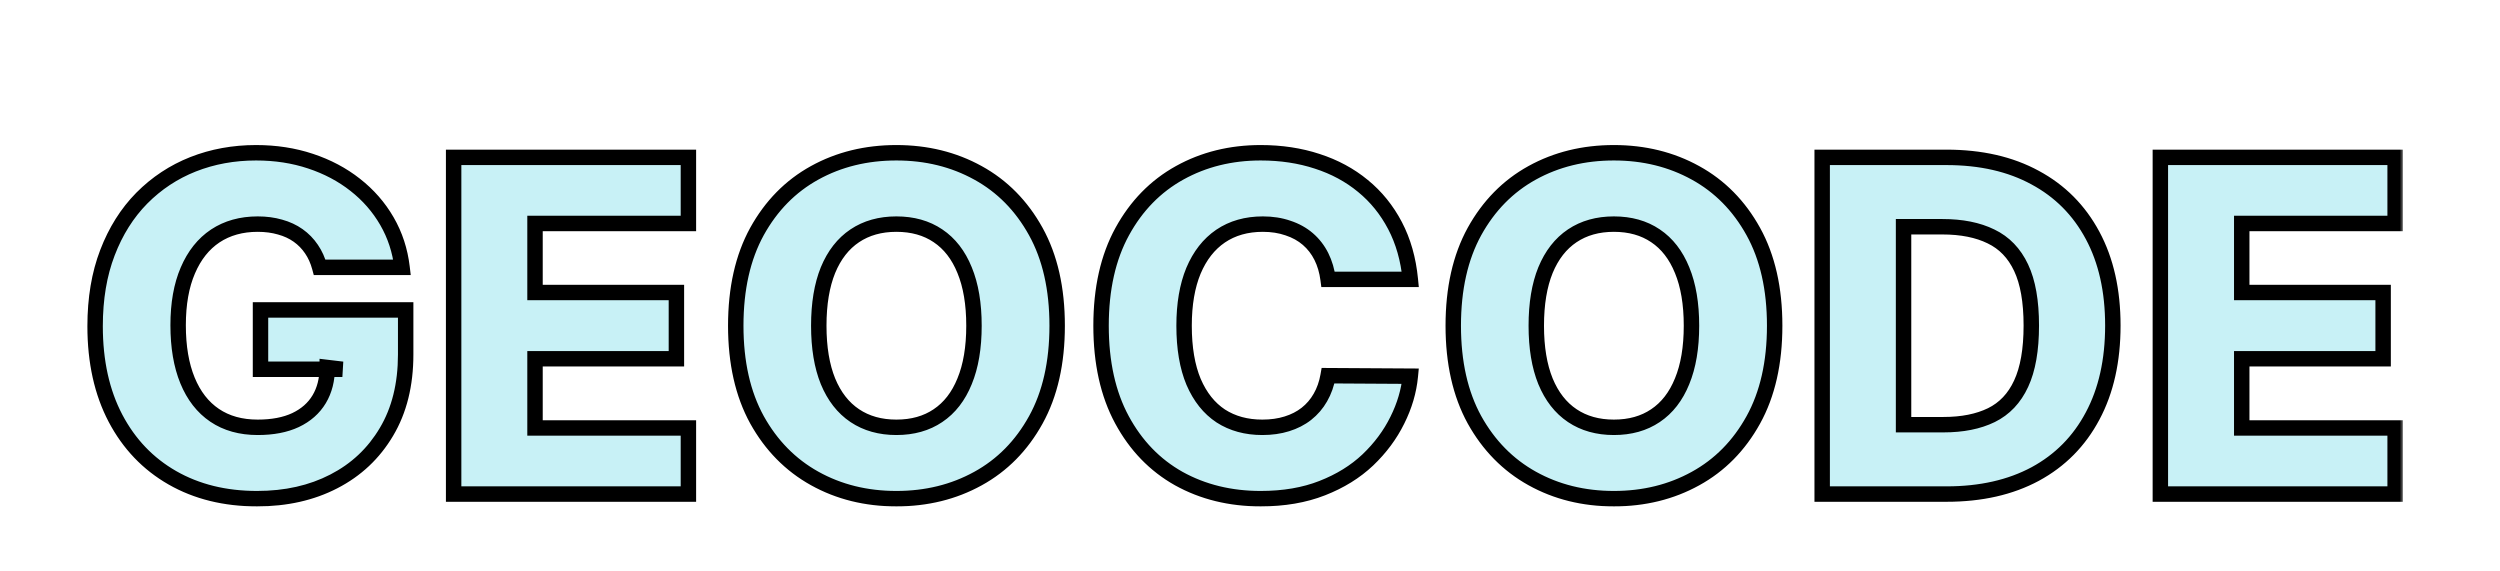 <svg width="324" height="74" viewBox="0 0 324 74" fill="none" xmlns="http://www.w3.org/2000/svg">
<g filter="url(#filter0_ddf_249_236)">
<mask id="path-1-outside-1_249_236" maskUnits="userSpaceOnUse" x="10.492" y="12.031" width="301" height="48" fill="black">
<rect fill="white" x="10.492" y="12.031" width="301" height="48"/>
<path d="M41.431 28.648C41.19 27.754 40.835 26.965 40.366 26.284C39.897 25.587 39.322 24.998 38.64 24.515C37.958 24.032 37.177 23.67 36.296 23.428C35.416 23.173 34.45 23.045 33.399 23.045C31.282 23.045 29.45 23.556 27.901 24.579C26.367 25.602 25.181 27.093 24.343 29.053C23.505 30.999 23.086 33.364 23.086 36.148C23.086 38.947 23.491 41.333 24.301 43.308C25.11 45.282 26.282 46.788 27.816 47.825C29.35 48.862 31.211 49.38 33.399 49.38C35.331 49.38 36.964 49.068 38.299 48.443C39.649 47.803 40.671 46.901 41.367 45.737C42.063 44.572 42.411 43.201 42.411 41.624L44.372 41.859L33.761 41.859L33.761 34.167L52.575 34.167L52.575 39.941C52.575 43.847 51.744 47.193 50.082 49.977C48.434 52.761 46.161 54.898 43.264 56.39C40.38 57.882 37.063 58.627 33.313 58.627C29.151 58.627 25.494 57.725 22.34 55.921C19.187 54.117 16.73 51.546 14.968 48.208C13.207 44.856 12.326 40.879 12.326 36.276C12.326 32.697 12.859 29.522 13.924 26.752C14.99 23.968 16.474 21.61 18.377 19.678C20.295 17.747 22.511 16.284 25.025 15.289C27.553 14.295 30.274 13.798 33.186 13.798C35.714 13.798 38.065 14.16 40.238 14.884C42.426 15.609 44.358 16.631 46.034 17.953C47.724 19.273 49.095 20.843 50.146 22.661C51.197 24.48 51.85 26.475 52.106 28.648L41.431 28.648ZM58.791 58.031L58.791 14.394L89.217 14.394L89.217 22.96L69.338 22.96L69.338 31.909L87.662 31.909L87.662 40.495L69.338 40.495L69.338 49.465L89.217 49.465L89.217 58.031L58.791 58.031ZM137.008 36.212C137.008 41.014 136.085 45.083 134.239 48.421C132.392 51.759 129.892 54.295 126.739 56.028C123.599 57.761 120.077 58.627 116.17 58.627C112.25 58.627 108.72 57.754 105.581 56.007C102.442 54.259 99.949 51.724 98.102 48.4C96.27 45.062 95.354 40.999 95.354 36.212C95.354 31.411 96.27 27.342 98.102 24.004C99.949 20.666 102.442 18.13 105.581 16.397C108.72 14.664 112.25 13.798 116.17 13.798C120.077 13.798 123.599 14.664 126.739 16.397C129.892 18.13 132.392 20.666 134.239 24.004C136.085 27.342 137.008 31.411 137.008 36.212ZM126.227 36.212C126.227 33.371 125.822 30.971 125.013 29.011C124.217 27.05 123.067 25.566 121.561 24.558C120.069 23.549 118.273 23.045 116.17 23.045C114.082 23.045 112.285 23.549 110.78 24.558C109.274 25.566 108.116 27.05 107.307 29.011C106.511 30.971 106.114 33.371 106.114 36.212C106.114 39.053 106.511 41.454 107.307 43.414C108.116 45.374 109.274 46.859 110.78 47.867C112.285 48.876 114.082 49.38 116.17 49.38C118.273 49.38 120.069 48.876 121.561 47.867C123.067 46.859 124.217 45.374 125.013 43.414C125.822 41.454 126.227 39.053 126.227 36.212ZM182.775 30.204L172.122 30.204C171.98 29.11 171.689 28.123 171.248 27.242C170.808 26.362 170.226 25.609 169.501 24.984C168.777 24.359 167.918 23.883 166.923 23.556C165.943 23.215 164.856 23.045 163.663 23.045C161.547 23.045 159.721 23.563 158.187 24.6C156.668 25.637 155.496 27.136 154.672 29.096C153.862 31.056 153.457 33.428 153.457 36.212C153.457 39.11 153.869 41.539 154.693 43.499C155.531 45.445 156.703 46.916 158.209 47.91C159.729 48.89 161.525 49.38 163.599 49.38C164.764 49.38 165.822 49.231 166.774 48.933C167.74 48.634 168.585 48.201 169.31 47.633C170.048 47.05 170.652 46.347 171.121 45.523C171.604 44.685 171.937 43.741 172.122 42.69L182.775 42.754C182.591 44.685 182.03 46.589 181.092 48.464C180.169 50.339 178.898 52.05 177.278 53.599C175.659 55.133 173.685 56.355 171.355 57.264C169.04 58.173 166.383 58.627 163.386 58.627C159.437 58.627 155.9 57.761 152.775 56.028C149.665 54.281 147.207 51.738 145.403 48.4C143.599 45.062 142.697 40.999 142.697 36.212C142.697 31.411 143.614 27.342 145.446 24.004C147.278 20.666 149.757 18.13 152.882 16.397C156.007 14.664 159.508 13.798 163.386 13.798C166.028 13.798 168.471 14.167 170.716 14.906C172.96 15.63 174.935 16.695 176.639 18.102C178.344 19.494 179.729 21.205 180.794 23.237C181.859 25.268 182.52 27.59 182.775 30.204ZM229.997 36.212C229.997 41.014 229.073 45.083 227.227 48.421C225.38 51.759 222.88 54.295 219.727 56.028C216.588 57.761 213.065 58.627 209.159 58.627C205.238 58.627 201.708 57.754 198.569 56.007C195.43 54.259 192.937 51.724 191.09 48.4C189.258 45.062 188.342 40.999 188.342 36.212C188.342 31.411 189.258 27.342 191.09 24.004C192.937 20.666 195.43 18.13 198.569 16.397C201.708 14.664 205.238 13.798 209.159 13.798C213.065 13.798 216.588 14.664 219.727 16.397C222.88 18.13 225.38 20.666 227.227 24.004C229.073 27.342 229.997 31.411 229.997 36.212ZM219.215 36.212C219.215 33.371 218.811 30.971 218.001 29.011C217.206 27.05 216.055 25.566 214.549 24.558C213.058 23.549 211.261 23.045 209.159 23.045C207.071 23.045 205.274 23.549 203.768 24.558C202.262 25.566 201.105 27.05 200.295 29.011C199.5 30.971 199.102 33.371 199.102 36.212C199.102 39.053 199.5 41.454 200.295 43.414C201.105 45.374 202.262 46.859 203.768 47.867C205.274 48.876 207.071 49.38 209.159 49.38C211.261 49.38 213.058 48.876 214.549 47.867C216.055 46.859 217.206 45.374 218.001 43.414C218.811 41.454 219.215 39.053 219.215 36.212ZM252.284 58.031L236.154 58.031L236.154 14.394L252.262 14.394C256.708 14.394 260.536 15.268 263.747 17.015C266.971 18.748 269.457 21.248 271.204 24.515C272.951 27.768 273.825 31.66 273.825 36.191C273.825 40.737 272.951 44.643 271.204 47.91C269.471 51.177 266.992 53.684 263.768 55.431C260.544 57.164 256.715 58.031 252.284 58.031ZM246.701 49.039L251.879 49.039C254.322 49.039 256.389 48.627 258.079 47.803C259.784 46.965 261.069 45.609 261.936 43.734C262.816 41.845 263.257 39.33 263.257 36.191C263.257 33.052 262.816 30.552 261.936 28.691C261.055 26.816 259.755 25.467 258.036 24.643C256.332 23.805 254.23 23.386 251.73 23.386L246.701 23.386L246.701 49.039ZM279.982 58.031L279.982 14.394L310.409 14.394L310.409 22.96L290.529 22.96L290.529 31.909L308.853 31.909L308.853 40.495L290.529 40.495L290.529 49.465L310.409 49.465L310.409 58.031L279.982 58.031Z"/>
</mask>
<path d="M41.431 28.648C41.19 27.754 40.835 26.965 40.366 26.284C39.897 25.587 39.322 24.998 38.64 24.515C37.958 24.032 37.177 23.67 36.296 23.428C35.416 23.173 34.45 23.045 33.399 23.045C31.282 23.045 29.45 23.556 27.901 24.579C26.367 25.602 25.181 27.093 24.343 29.053C23.505 30.999 23.086 33.364 23.086 36.148C23.086 38.947 23.491 41.333 24.301 43.308C25.11 45.282 26.282 46.788 27.816 47.825C29.35 48.862 31.211 49.38 33.399 49.38C35.331 49.38 36.964 49.068 38.299 48.443C39.649 47.803 40.671 46.901 41.367 45.737C42.063 44.572 42.411 43.201 42.411 41.624L44.372 41.859L33.761 41.859L33.761 34.167L52.575 34.167L52.575 39.941C52.575 43.847 51.744 47.193 50.082 49.977C48.434 52.761 46.161 54.898 43.264 56.39C40.38 57.882 37.063 58.627 33.313 58.627C29.151 58.627 25.494 57.725 22.34 55.921C19.187 54.117 16.73 51.546 14.968 48.208C13.207 44.856 12.326 40.879 12.326 36.276C12.326 32.697 12.859 29.522 13.924 26.752C14.99 23.968 16.474 21.61 18.377 19.678C20.295 17.747 22.511 16.284 25.025 15.289C27.553 14.295 30.274 13.798 33.186 13.798C35.714 13.798 38.065 14.16 40.238 14.884C42.426 15.609 44.358 16.631 46.034 17.953C47.724 19.273 49.095 20.843 50.146 22.661C51.197 24.48 51.85 26.475 52.106 28.648L41.431 28.648ZM58.791 58.031L58.791 14.394L89.217 14.394L89.217 22.96L69.338 22.96L69.338 31.909L87.662 31.909L87.662 40.495L69.338 40.495L69.338 49.465L89.217 49.465L89.217 58.031L58.791 58.031ZM137.008 36.212C137.008 41.014 136.085 45.083 134.239 48.421C132.392 51.759 129.892 54.295 126.739 56.028C123.599 57.761 120.077 58.627 116.17 58.627C112.25 58.627 108.72 57.754 105.581 56.007C102.442 54.259 99.949 51.724 98.102 48.4C96.27 45.062 95.354 40.999 95.354 36.212C95.354 31.411 96.27 27.342 98.102 24.004C99.949 20.666 102.442 18.13 105.581 16.397C108.72 14.664 112.25 13.798 116.17 13.798C120.077 13.798 123.599 14.664 126.739 16.397C129.892 18.13 132.392 20.666 134.239 24.004C136.085 27.342 137.008 31.411 137.008 36.212ZM126.227 36.212C126.227 33.371 125.822 30.971 125.013 29.011C124.217 27.05 123.067 25.566 121.561 24.558C120.069 23.549 118.273 23.045 116.17 23.045C114.082 23.045 112.285 23.549 110.78 24.558C109.274 25.566 108.116 27.05 107.307 29.011C106.511 30.971 106.114 33.371 106.114 36.212C106.114 39.053 106.511 41.454 107.307 43.414C108.116 45.374 109.274 46.859 110.78 47.867C112.285 48.876 114.082 49.38 116.17 49.38C118.273 49.38 120.069 48.876 121.561 47.867C123.067 46.859 124.217 45.374 125.013 43.414C125.822 41.454 126.227 39.053 126.227 36.212ZM182.775 30.204L172.122 30.204C171.98 29.11 171.689 28.123 171.248 27.242C170.808 26.362 170.226 25.609 169.501 24.984C168.777 24.359 167.918 23.883 166.923 23.556C165.943 23.215 164.856 23.045 163.663 23.045C161.547 23.045 159.721 23.563 158.187 24.6C156.668 25.637 155.496 27.136 154.672 29.096C153.862 31.056 153.457 33.428 153.457 36.212C153.457 39.11 153.869 41.539 154.693 43.499C155.531 45.445 156.703 46.916 158.209 47.91C159.729 48.89 161.525 49.38 163.599 49.38C164.764 49.38 165.822 49.231 166.774 48.933C167.74 48.634 168.585 48.201 169.31 47.633C170.048 47.05 170.652 46.347 171.121 45.523C171.604 44.685 171.937 43.741 172.122 42.69L182.775 42.754C182.591 44.685 182.03 46.589 181.092 48.464C180.169 50.339 178.898 52.05 177.278 53.599C175.659 55.133 173.685 56.355 171.355 57.264C169.04 58.173 166.383 58.627 163.386 58.627C159.437 58.627 155.9 57.761 152.775 56.028C149.665 54.281 147.207 51.738 145.403 48.4C143.599 45.062 142.697 40.999 142.697 36.212C142.697 31.411 143.614 27.342 145.446 24.004C147.278 20.666 149.757 18.13 152.882 16.397C156.007 14.664 159.508 13.798 163.386 13.798C166.028 13.798 168.471 14.167 170.716 14.906C172.96 15.63 174.935 16.695 176.639 18.102C178.344 19.494 179.729 21.205 180.794 23.237C181.859 25.268 182.52 27.59 182.775 30.204ZM229.997 36.212C229.997 41.014 229.073 45.083 227.227 48.421C225.38 51.759 222.88 54.295 219.727 56.028C216.588 57.761 213.065 58.627 209.159 58.627C205.238 58.627 201.708 57.754 198.569 56.007C195.43 54.259 192.937 51.724 191.09 48.4C189.258 45.062 188.342 40.999 188.342 36.212C188.342 31.411 189.258 27.342 191.09 24.004C192.937 20.666 195.43 18.13 198.569 16.397C201.708 14.664 205.238 13.798 209.159 13.798C213.065 13.798 216.588 14.664 219.727 16.397C222.88 18.13 225.38 20.666 227.227 24.004C229.073 27.342 229.997 31.411 229.997 36.212ZM219.215 36.212C219.215 33.371 218.811 30.971 218.001 29.011C217.206 27.05 216.055 25.566 214.549 24.558C213.058 23.549 211.261 23.045 209.159 23.045C207.071 23.045 205.274 23.549 203.768 24.558C202.262 25.566 201.105 27.05 200.295 29.011C199.5 30.971 199.102 33.371 199.102 36.212C199.102 39.053 199.5 41.454 200.295 43.414C201.105 45.374 202.262 46.859 203.768 47.867C205.274 48.876 207.071 49.38 209.159 49.38C211.261 49.38 213.058 48.876 214.549 47.867C216.055 46.859 217.206 45.374 218.001 43.414C218.811 41.454 219.215 39.053 219.215 36.212ZM252.284 58.031L236.154 58.031L236.154 14.394L252.262 14.394C256.708 14.394 260.536 15.268 263.747 17.015C266.971 18.748 269.457 21.248 271.204 24.515C272.951 27.768 273.825 31.66 273.825 36.191C273.825 40.737 272.951 44.643 271.204 47.91C269.471 51.177 266.992 53.684 263.768 55.431C260.544 57.164 256.715 58.031 252.284 58.031ZM246.701 49.039L251.879 49.039C254.322 49.039 256.389 48.627 258.079 47.803C259.784 46.965 261.069 45.609 261.936 43.734C262.816 41.845 263.257 39.33 263.257 36.191C263.257 33.052 262.816 30.552 261.936 28.691C261.055 26.816 259.755 25.467 258.036 24.643C256.332 23.805 254.23 23.386 251.73 23.386L246.701 23.386L246.701 49.039ZM279.982 58.031L279.982 14.394L310.409 14.394L310.409 22.96L290.529 22.96L290.529 31.909L308.853 31.909L308.853 40.495L290.529 40.495L290.529 49.465L310.409 49.465L310.409 58.031L279.982 58.031Z" fill="#C8F1F6"/>
<path d="M41.431 28.648L40.466 28.909L40.665 29.648L41.431 29.648L41.431 28.648ZM40.366 26.284L39.536 26.842L39.542 26.85L40.366 26.284ZM36.296 23.428L36.018 24.389L36.025 24.391L36.032 24.393L36.296 23.428ZM27.901 24.579L27.35 23.744L27.347 23.747L27.901 24.579ZM24.343 29.053L25.262 29.449L25.263 29.447L24.343 29.053ZM24.301 43.308L25.226 42.928L24.301 43.308ZM27.816 47.825L28.376 46.996L27.816 47.825ZM38.299 48.443L38.723 49.348L38.727 49.346L38.299 48.443ZM41.367 45.737L40.509 45.224L41.367 45.737ZM42.411 41.624L42.53 40.632L41.411 40.498L41.411 41.624L42.411 41.624ZM44.372 41.859L44.372 42.859L44.49 40.866L44.372 41.859ZM33.761 41.859L32.761 41.859L32.761 42.859L33.761 42.859L33.761 41.859ZM33.761 34.167L33.761 33.167L32.761 33.167L32.761 34.167L33.761 34.167ZM52.575 34.167L53.575 34.167L53.575 33.167L52.575 33.167L52.575 34.167ZM50.082 49.977L49.223 49.464L49.221 49.467L50.082 49.977ZM43.264 56.39L42.806 55.501L42.804 55.502L43.264 56.39ZM22.34 55.921L22.837 55.053L22.34 55.921ZM14.968 48.208L14.083 48.673L14.084 48.675L14.968 48.208ZM13.924 26.752L14.858 27.111L14.858 27.11L13.924 26.752ZM18.377 19.678L17.668 18.974L17.665 18.977L18.377 19.678ZM25.025 15.289L24.659 14.358L24.657 14.359L25.025 15.289ZM40.238 14.884L39.922 15.833L39.924 15.834L40.238 14.884ZM46.034 17.953L45.415 18.738L45.418 18.74L46.034 17.953ZM50.146 22.661L49.28 23.162L50.146 22.661ZM52.106 28.648L52.106 29.648L53.231 29.648L53.099 28.532L52.106 28.648ZM42.397 28.388C42.129 27.397 41.73 26.503 41.19 25.717L39.542 26.85C39.939 27.428 40.25 28.11 40.466 28.909L42.397 28.388ZM41.195 25.725C40.659 24.929 39.999 24.252 39.218 23.699L38.062 25.331C38.645 25.744 39.135 26.246 39.537 26.842L41.195 25.725ZM39.218 23.699C38.433 23.143 37.544 22.733 36.561 22.464L36.032 24.393C36.811 24.606 37.484 24.921 38.062 25.331L39.218 23.699ZM36.575 22.468C35.592 22.183 34.531 22.045 33.399 22.045L33.399 24.045C34.369 24.045 35.24 24.163 36.018 24.389L36.575 22.468ZM33.399 22.045C31.115 22.045 29.084 22.599 27.35 23.744L28.453 25.413C29.815 24.513 31.45 24.045 33.399 24.045L33.399 22.045ZM27.347 23.747C25.627 24.893 24.326 26.55 23.424 28.66L25.263 29.447C26.037 27.636 27.108 26.31 28.456 25.411L27.347 23.747ZM23.425 28.658C22.519 30.761 22.086 33.269 22.086 36.148L24.086 36.148C24.086 33.46 24.491 31.237 25.262 29.449L23.425 28.658ZM22.086 36.148C22.086 39.038 22.504 41.561 23.375 43.687L25.226 42.928C24.478 41.105 24.086 38.855 24.086 36.148L22.086 36.148ZM23.375 43.687C24.248 45.815 25.535 47.49 27.256 48.653L28.376 46.996C27.029 46.086 25.973 44.749 25.226 42.928L23.375 43.687ZM27.256 48.653C28.984 49.821 31.049 50.38 33.399 50.38L33.399 48.38C31.374 48.38 29.717 47.902 28.376 46.996L27.256 48.653ZM33.399 50.38C35.434 50.38 37.221 50.051 38.723 49.348L37.875 47.537C36.707 48.084 35.227 48.38 33.399 48.38L33.399 50.38ZM38.727 49.346C40.237 48.631 41.418 47.601 42.226 46.25L40.509 45.224C39.925 46.202 39.06 46.975 37.871 47.539L38.727 49.346ZM42.226 46.25C43.029 44.906 43.411 43.352 43.411 41.624L41.411 41.624C41.411 43.05 41.098 44.238 40.509 45.224L42.226 46.25ZM42.293 42.617L44.253 42.852L44.49 40.866L42.53 40.632L42.293 42.617ZM44.372 40.859L33.761 40.859L33.761 42.859L44.372 42.859L44.372 40.859ZM34.761 41.859L34.761 34.167L32.761 34.167L32.761 41.859L34.761 41.859ZM33.761 35.167L52.575 35.167L52.575 33.167L33.761 33.167L33.761 35.167ZM51.575 34.167L51.575 39.941L53.575 39.941L53.575 34.167L51.575 34.167ZM51.575 39.941C51.575 43.704 50.775 46.864 49.223 49.464L50.941 50.489C52.712 47.521 53.575 43.991 53.575 39.941L51.575 39.941ZM49.221 49.467C47.67 52.088 45.538 54.095 42.806 55.501L43.721 57.279C46.785 55.702 49.198 53.433 50.943 50.486L49.221 49.467ZM42.804 55.502C40.083 56.909 36.928 57.627 33.313 57.627L33.313 59.627C37.198 59.627 40.677 58.854 43.723 57.278L42.804 55.502ZM33.313 57.627C29.3 57.627 25.818 56.759 22.837 55.053L21.844 56.789C25.169 58.692 29.003 59.627 33.313 59.627L33.313 57.627ZM22.837 55.053C19.855 53.347 17.529 50.919 15.853 47.742L14.084 48.675C15.93 52.174 18.519 54.887 21.844 56.789L22.837 55.053ZM15.854 47.743C14.182 44.562 13.326 40.751 13.326 36.276L11.326 36.276C11.326 41.006 12.232 45.15 14.083 48.673L15.854 47.743ZM13.326 36.276C13.326 32.795 13.844 29.746 14.858 27.111L12.991 26.393C11.873 29.299 11.326 32.599 11.326 36.276L13.326 36.276ZM14.858 27.11C15.879 24.442 17.292 22.204 19.09 20.38L17.665 18.977C15.656 21.016 14.1 23.495 12.99 26.395L14.858 27.11ZM19.087 20.383C20.908 18.548 23.008 17.162 25.393 16.219L24.657 14.359C22.014 15.405 19.682 16.945 17.668 18.974L19.087 20.383ZM25.391 16.22C27.795 15.274 30.39 14.798 33.186 14.798L33.186 12.798C30.157 12.798 27.312 13.315 24.659 14.358L25.391 16.22ZM33.186 14.798C35.618 14.798 37.861 15.146 39.922 15.833L40.554 13.936C38.269 13.174 35.81 12.798 33.186 12.798L33.186 14.798ZM39.924 15.834C42.01 16.524 43.837 17.494 45.415 18.738L46.653 17.167C44.878 15.769 42.842 14.693 40.553 13.935L39.924 15.834ZM45.418 18.74C47.009 19.984 48.294 21.457 49.28 23.162L51.012 22.161C49.895 20.229 48.438 18.563 46.649 17.165L45.418 18.74ZM49.28 23.162C50.26 24.857 50.873 26.721 51.113 28.765L53.099 28.532C52.828 26.229 52.134 24.102 51.012 22.161L49.28 23.162ZM52.106 27.648L41.431 27.648L41.431 29.648L52.106 29.648L52.106 27.648ZM58.791 58.031L57.791 58.031L57.791 59.031L58.791 59.031L58.791 58.031ZM58.791 14.394L58.791 13.394L57.791 13.394L57.791 14.394L58.791 14.394ZM89.217 14.394L90.217 14.394L90.217 13.394L89.217 13.394L89.217 14.394ZM89.217 22.96L89.217 23.96L90.217 23.96L90.217 22.96L89.217 22.96ZM69.338 22.96L69.338 21.96L68.338 21.96L68.338 22.96L69.338 22.96ZM69.338 31.909L68.338 31.909L68.338 32.908L69.338 32.908L69.338 31.909ZM87.662 31.909L88.662 31.909L88.662 30.909L87.662 30.909L87.662 31.909ZM87.662 40.495L87.662 41.495L88.662 41.495L88.662 40.495L87.662 40.495ZM69.338 40.495L69.338 39.495L68.338 39.495L68.338 40.495L69.338 40.495ZM69.338 49.465L68.338 49.465L68.338 50.465L69.338 50.465L69.338 49.465ZM89.217 49.465L90.217 49.465L90.217 48.465L89.217 48.465L89.217 49.465ZM89.217 58.031L89.217 59.031L90.217 59.031L90.217 58.031L89.217 58.031ZM59.791 58.031L59.791 14.394L57.791 14.394L57.791 58.031L59.791 58.031ZM58.791 15.394L89.217 15.394L89.217 13.394L58.791 13.394L58.791 15.394ZM88.217 14.394L88.217 22.96L90.217 22.96L90.217 14.394L88.217 14.394ZM89.217 21.96L69.338 21.96L69.338 23.96L89.217 23.96L89.217 21.96ZM68.338 22.96L68.338 31.909L70.338 31.909L70.338 22.96L68.338 22.96ZM69.338 32.908L87.662 32.908L87.662 30.909L69.338 30.909L69.338 32.908ZM86.662 31.909L86.662 40.495L88.662 40.495L88.662 31.909L86.662 31.909ZM87.662 39.495L69.338 39.495L69.338 41.495L87.662 41.495L87.662 39.495ZM68.338 40.495L68.338 49.465L70.338 49.465L70.338 40.495L68.338 40.495ZM69.338 50.465L89.217 50.465L89.217 48.465L69.338 48.465L69.338 50.465ZM88.217 49.465L88.217 58.031L90.217 58.031L90.217 49.465L88.217 49.465ZM89.217 57.031L58.791 57.031L58.791 59.031L89.217 59.031L89.217 57.031ZM134.239 48.421L133.363 47.937L134.239 48.421ZM126.739 56.028L126.257 55.151L126.255 55.152L126.739 56.028ZM105.581 56.007L106.067 55.133L105.581 56.007ZM98.102 48.4L97.225 48.881L97.228 48.886L98.102 48.4ZM98.102 24.004L97.227 23.52L97.226 23.522L98.102 24.004ZM105.581 16.397L106.064 17.273L105.581 16.397ZM126.739 16.397L126.255 17.273L126.257 17.273L126.739 16.397ZM134.239 24.004L133.363 24.488L134.239 24.004ZM125.013 29.011L124.086 29.387L124.088 29.392L125.013 29.011ZM121.561 24.558L121.001 25.386L121.004 25.389L121.561 24.558ZM110.78 24.558L111.336 25.389L110.78 24.558ZM107.307 29.011L106.382 28.629L106.38 28.635L107.307 29.011ZM107.307 43.414L106.38 43.79L106.382 43.796L107.307 43.414ZM110.78 47.867L111.336 47.036L110.78 47.867ZM121.561 47.867L121.004 47.036L121.001 47.039L121.561 47.867ZM125.013 43.414L124.088 43.032L124.086 43.038L125.013 43.414ZM136.008 36.212C136.008 40.887 135.11 44.781 133.363 47.937L135.114 48.905C137.061 45.386 138.008 41.14 138.008 36.212L136.008 36.212ZM133.363 47.937C131.603 51.12 129.235 53.515 126.257 55.151L127.22 56.904C130.549 55.075 133.181 52.398 135.114 48.905L133.363 47.937ZM126.255 55.152C123.277 56.796 119.923 57.627 116.17 57.627L116.17 59.627C120.23 59.627 123.922 58.725 127.222 56.903L126.255 55.152ZM116.17 57.627C112.404 57.627 109.044 56.79 106.067 55.133L105.095 56.88C108.396 58.718 112.096 59.627 116.17 59.627L116.17 57.627ZM106.067 55.133C103.101 53.482 100.738 51.085 98.976 47.914L97.228 48.886C99.16 52.362 101.783 55.037 105.095 56.88L106.067 55.133ZM98.979 47.919C97.246 44.761 96.354 40.874 96.354 36.212L94.354 36.212C94.354 41.125 95.294 45.362 97.226 48.881L98.979 47.919ZM96.354 36.212C96.354 31.537 97.246 27.642 98.979 24.485L97.226 23.522C95.294 27.042 94.354 31.286 94.354 36.212L96.354 36.212ZM98.977 24.488C100.739 21.303 103.1 18.909 106.064 17.273L105.098 15.522C101.783 17.352 99.159 20.028 97.227 23.52L98.977 24.488ZM106.064 17.273C109.042 15.629 112.403 14.798 116.17 14.798L116.17 12.798C112.097 12.798 108.398 13.7 105.098 15.522L106.064 17.273ZM116.17 14.798C119.923 14.798 123.277 15.629 126.255 17.273L127.222 15.522C123.922 13.7 120.23 12.798 116.17 12.798L116.17 14.798ZM126.257 17.273C129.235 18.91 131.603 21.305 133.363 24.488L135.114 23.52C133.181 20.027 130.549 17.35 127.22 15.521L126.257 17.273ZM133.363 24.488C135.11 27.644 136.008 31.538 136.008 36.212L138.008 36.212C138.008 31.285 137.061 27.039 135.114 23.52L133.363 24.488ZM127.227 36.212C127.227 33.282 126.81 30.744 125.937 28.629L124.088 29.392C124.834 31.198 125.227 33.461 125.227 36.212L127.227 36.212ZM125.939 28.635C125.082 26.521 123.816 24.864 122.117 23.727L121.004 25.389C122.318 26.268 123.353 27.58 124.086 29.387L125.939 28.635ZM122.121 23.729C120.438 22.591 118.438 22.045 116.17 22.045L116.17 24.045C118.107 24.045 119.701 24.507 121.001 25.386L122.121 23.729ZM116.17 22.045C113.915 22.045 111.918 22.592 110.223 23.727L111.336 25.389C112.653 24.506 114.249 24.045 116.17 24.045L116.17 22.045ZM110.223 23.727C108.527 24.863 107.254 26.518 106.382 28.629L108.231 29.392C108.978 27.583 110.021 26.269 111.336 25.389L110.223 23.727ZM106.38 28.635C105.523 30.748 105.114 33.284 105.114 36.212L107.114 36.212C107.114 33.459 107.5 31.194 108.233 29.387L106.38 28.635ZM105.114 36.212C105.114 39.141 105.523 41.677 106.38 43.79L108.233 43.038C107.5 41.231 107.114 38.966 107.114 36.212L105.114 36.212ZM106.382 43.796C107.254 45.907 108.527 47.562 110.223 48.698L111.336 47.036C110.021 46.156 108.978 44.842 108.231 43.032L106.382 43.796ZM110.223 48.698C111.918 49.833 113.915 50.38 116.17 50.38L116.17 48.38C114.249 48.38 112.653 47.919 111.336 47.036L110.223 48.698ZM116.17 50.38C118.438 50.38 120.438 49.834 122.121 48.696L121.001 47.039C119.701 47.918 118.107 48.38 116.17 48.38L116.17 50.38ZM122.117 48.698C123.816 47.561 125.082 45.904 125.939 43.79L124.086 43.038C123.353 44.845 122.318 46.157 121.004 47.036L122.117 48.698ZM125.937 43.796C126.81 41.681 127.227 39.142 127.227 36.212L125.227 36.212C125.227 38.964 124.834 41.227 124.088 43.032L125.937 43.796ZM182.775 30.204L182.775 31.204L183.878 31.204L183.771 30.107L182.775 30.204ZM172.122 30.204L171.13 30.333L171.244 31.204L172.122 31.204L172.122 30.204ZM171.248 27.242L170.354 27.689L171.248 27.242ZM169.501 24.984L170.155 24.227L169.501 24.984ZM166.923 23.556L166.595 24.501L166.603 24.503L166.611 24.506L166.923 23.556ZM158.187 24.6L157.627 23.772L157.624 23.774L158.187 24.6ZM154.672 29.096L153.75 28.709L153.747 28.714L154.672 29.096ZM154.693 43.499L153.771 43.887L153.775 43.895L154.693 43.499ZM158.209 47.91L157.658 48.744L157.667 48.75L158.209 47.91ZM166.774 48.933L166.479 47.977L166.475 47.978L166.774 48.933ZM169.31 47.633L169.927 48.42L169.929 48.418L169.31 47.633ZM171.121 45.523L170.254 45.024L170.251 45.029L171.121 45.523ZM172.122 42.69L172.128 41.69L171.283 41.685L171.137 42.517L172.122 42.69ZM182.775 42.754L183.771 42.849L183.875 41.76L182.781 41.754L182.775 42.754ZM181.092 48.464L180.198 48.017L180.195 48.022L181.092 48.464ZM177.278 53.599L177.966 54.325L177.969 54.322L177.278 53.599ZM171.355 57.264L170.991 56.332L170.99 56.333L171.355 57.264ZM152.775 56.028L152.286 56.9L152.29 56.902L152.775 56.028ZM145.403 48.4L146.283 47.925L145.403 48.4ZM145.446 24.004L144.569 23.522L145.446 24.004ZM170.716 14.906L170.403 15.855L170.409 15.857L170.716 14.906ZM176.639 18.102L176.003 18.873L176.007 18.876L176.639 18.102ZM182.775 29.204L172.122 29.204L172.122 31.204L182.775 31.204L182.775 29.204ZM173.114 30.075C172.959 28.884 172.639 27.787 172.143 26.795L170.354 27.689C170.739 28.459 171.001 29.337 171.13 30.333L173.114 30.075ZM172.143 26.795C171.645 25.8 170.982 24.941 170.155 24.227L168.848 25.741C169.469 26.277 169.971 26.924 170.354 27.689L172.143 26.795ZM170.155 24.227C169.321 23.508 168.343 22.97 167.235 22.606L166.611 24.506C167.492 24.796 168.233 25.21 168.848 25.741L170.155 24.227ZM167.252 22.612C166.151 22.229 164.952 22.045 163.663 22.045L163.663 24.045C164.761 24.045 165.735 24.202 166.595 24.501L167.252 22.612ZM163.663 22.045C161.377 22.045 159.35 22.608 157.627 23.772L158.747 25.429C160.093 24.519 161.717 24.045 163.663 24.045L163.663 22.045ZM157.624 23.774C155.921 24.936 154.637 26.599 153.75 28.709L155.594 29.483C156.355 27.673 157.414 26.338 158.751 25.426L157.624 23.774ZM153.747 28.714C152.875 30.827 152.457 33.336 152.457 36.212L154.457 36.212C154.457 33.52 154.849 31.285 155.596 29.478L153.747 28.714ZM152.457 36.212C152.457 39.198 152.881 41.768 153.771 43.887L155.615 43.112C154.858 41.31 154.457 39.022 154.457 36.212L152.457 36.212ZM153.775 43.895C154.676 45.988 155.963 47.625 157.658 48.744L158.76 47.075C157.443 46.206 156.386 44.903 155.612 43.104L153.775 43.895ZM157.667 48.75C159.371 49.849 161.362 50.38 163.599 50.38L163.599 48.38C161.689 48.38 160.086 47.931 158.751 47.069L157.667 48.75ZM163.599 50.38C164.849 50.38 166.01 50.22 167.073 49.887L166.475 47.978C165.635 48.242 164.679 48.38 163.599 48.38L163.599 50.38ZM167.069 49.888C168.14 49.557 169.097 49.07 169.927 48.42L168.692 46.846C168.073 47.332 167.34 47.711 166.479 47.977L167.069 49.888ZM169.929 48.418C170.769 47.755 171.458 46.953 171.99 46.018L170.251 45.029C169.846 45.742 169.327 46.346 168.69 46.848L169.929 48.418ZM171.987 46.023C172.534 45.074 172.904 44.017 173.107 42.863L171.137 42.517C170.971 43.465 170.673 44.297 170.254 45.024L171.987 46.023ZM172.116 43.69L182.769 43.754L182.781 41.754L172.128 41.69L172.116 43.69ZM181.78 42.658C181.608 44.458 181.085 46.243 180.198 48.017L181.987 48.911C182.975 46.935 183.574 44.913 183.771 42.849L181.78 42.658ZM180.195 48.022C179.327 49.785 178.128 51.403 176.587 52.876L177.969 54.322C179.667 52.698 181.011 50.893 181.989 48.906L180.195 48.022ZM176.591 52.873C175.076 54.308 173.215 55.464 170.991 56.332L171.719 58.195C174.154 57.245 176.242 55.958 177.966 54.325L176.591 52.873ZM170.99 56.333C168.812 57.188 166.283 57.627 163.386 57.627L163.386 59.627C166.484 59.627 169.268 59.157 171.72 58.194L170.99 56.333ZM163.386 57.627C159.589 57.627 156.222 56.795 153.26 55.153L152.29 56.902C155.579 58.726 159.286 59.627 163.386 59.627L163.386 57.627ZM153.265 55.156C150.33 53.507 148.003 51.107 146.283 47.925L144.524 48.875C146.411 52.369 148.999 55.054 152.286 56.9L153.265 55.156ZM146.283 47.925C144.576 44.766 143.697 40.876 143.697 36.212L141.697 36.212C141.697 41.123 142.623 45.358 144.524 48.875L146.283 47.925ZM143.697 36.212C143.697 31.537 144.59 27.642 146.323 24.485L144.569 23.522C142.638 27.042 141.697 31.286 141.697 36.212L143.697 36.212ZM146.323 24.485C148.07 21.301 150.418 18.907 153.367 17.272L152.397 15.523C149.096 17.353 146.486 20.03 144.569 23.522L146.323 24.485ZM153.367 17.272C156.331 15.628 159.663 14.798 163.386 14.798L163.386 12.798C159.354 12.798 155.683 13.7 152.397 15.523L153.367 17.272ZM163.386 14.798C165.935 14.798 168.271 15.154 170.403 15.855L171.028 13.956C168.672 13.18 166.122 12.798 163.386 12.798L163.386 14.798ZM170.409 15.857C172.541 16.546 174.402 17.552 176.003 18.873L177.275 17.33C175.467 15.838 173.379 14.715 171.023 13.954L170.409 15.857ZM176.007 18.876C177.602 20.179 178.903 21.784 179.908 23.701L181.68 22.772C180.554 20.627 179.085 18.808 177.272 17.327L176.007 18.876ZM179.908 23.701C180.906 25.603 181.535 27.797 181.78 30.301L183.771 30.107C183.504 27.383 182.813 24.933 181.68 22.772L179.908 23.701ZM227.227 48.421L226.352 47.937L227.227 48.421ZM219.727 56.028L219.245 55.151L219.244 55.152L219.727 56.028ZM198.569 56.007L199.055 55.133L198.569 56.007ZM191.09 48.4L190.214 48.881L190.216 48.886L191.09 48.4ZM191.09 24.004L190.215 23.52L190.214 23.522L191.09 24.004ZM198.569 16.397L199.052 17.273L198.569 16.397ZM219.727 16.397L219.244 17.273L219.245 17.273L219.727 16.397ZM227.227 24.004L226.352 24.488L227.227 24.004ZM218.001 29.011L217.074 29.387L217.077 29.392L218.001 29.011ZM214.549 24.558L213.989 25.386L213.993 25.389L214.549 24.558ZM203.768 24.558L204.325 25.389L203.768 24.558ZM200.295 29.011L199.371 28.629L199.368 28.635L200.295 29.011ZM200.295 43.414L199.368 43.79L199.371 43.796L200.295 43.414ZM203.768 47.867L204.325 47.036L203.768 47.867ZM214.549 47.867L213.993 47.036L213.989 47.039L214.549 47.867ZM218.001 43.414L217.077 43.032L217.074 43.038L218.001 43.414ZM228.997 36.212C228.997 40.887 228.098 44.781 226.352 47.937L228.102 48.905C230.049 45.386 230.997 41.14 230.997 36.212L228.997 36.212ZM226.352 47.937C224.591 51.12 222.223 53.515 219.245 55.151L220.208 56.904C223.538 55.075 226.17 52.398 228.102 48.905L226.352 47.937ZM219.244 55.152C216.265 56.796 212.911 57.627 209.159 57.627L209.159 59.627C213.218 59.627 216.91 58.725 220.21 56.903L219.244 55.152ZM209.159 57.627C205.392 57.627 202.033 56.79 199.055 55.133L198.083 56.88C201.384 58.718 205.084 59.627 209.159 59.627L209.159 57.627ZM199.055 55.133C196.089 53.482 193.726 51.085 191.965 47.914L190.216 48.886C192.148 52.362 194.771 55.037 198.083 56.88L199.055 55.133ZM191.967 47.919C190.234 44.761 189.342 40.874 189.342 36.212L187.342 36.212C187.342 41.125 188.282 45.362 190.214 48.881L191.967 47.919ZM189.342 36.212C189.342 31.537 190.234 27.642 191.967 24.485L190.214 23.522C188.282 27.042 187.342 31.286 187.342 36.212L189.342 36.212ZM191.965 24.488C193.727 21.303 196.089 18.909 199.052 17.273L198.086 15.522C194.771 17.352 192.147 20.028 190.215 23.52L191.965 24.488ZM199.052 17.273C202.03 15.629 205.391 14.798 209.159 14.798L209.159 12.798C205.085 12.798 201.387 13.7 198.086 15.522L199.052 17.273ZM209.159 14.798C212.911 14.798 216.265 15.629 219.244 17.273L220.21 15.522C216.91 13.7 213.218 12.798 209.159 12.798L209.159 14.798ZM219.245 17.273C222.223 18.91 224.591 21.305 226.352 24.488L228.102 23.52C226.17 20.027 223.538 17.35 220.208 15.521L219.245 17.273ZM226.352 24.488C228.098 27.644 228.997 31.538 228.997 36.212L230.997 36.212C230.997 31.285 230.049 27.039 228.102 23.52L226.352 24.488ZM220.215 36.212C220.215 33.282 219.799 30.744 218.925 28.629L217.077 29.392C217.822 31.198 218.215 33.461 218.215 36.212L220.215 36.212ZM218.928 28.635C218.07 26.521 216.804 24.864 215.106 23.727L213.993 25.389C215.306 26.268 216.341 27.58 217.074 29.387L218.928 28.635ZM215.109 23.729C213.426 22.591 211.426 22.045 209.159 22.045L209.159 24.045C211.096 24.045 212.689 24.507 213.989 25.386L215.109 23.729ZM209.159 22.045C206.903 22.045 204.906 22.592 203.211 23.727L204.325 25.389C205.642 24.506 207.238 24.045 209.159 24.045L209.159 22.045ZM203.211 23.727C201.515 24.863 200.243 26.518 199.371 28.629L201.219 29.392C201.967 27.583 203.01 26.269 204.325 25.389L203.211 23.727ZM199.368 28.635C198.511 30.748 198.102 33.284 198.102 36.212L200.102 36.212C200.102 33.459 200.488 31.194 201.222 29.387L199.368 28.635ZM198.102 36.212C198.102 39.141 198.511 41.677 199.368 43.79L201.222 43.038C200.488 41.231 200.102 38.966 200.102 36.212L198.102 36.212ZM199.371 43.796C200.243 45.907 201.515 47.562 203.211 48.698L204.325 47.036C203.01 46.156 201.967 44.842 201.219 43.032L199.371 43.796ZM203.211 48.698C204.906 49.833 206.903 50.38 209.159 50.38L209.159 48.38C207.238 48.38 205.642 47.919 204.325 47.036L203.211 48.698ZM209.159 50.38C211.426 50.38 213.426 49.834 215.109 48.696L213.989 47.039C212.689 47.918 211.096 48.38 209.159 48.38L209.159 50.38ZM215.106 48.698C216.804 47.561 218.07 45.904 218.928 43.79L217.074 43.038C216.341 44.845 215.306 46.157 213.993 47.036L215.106 48.698ZM218.925 43.796C219.799 41.681 220.215 39.142 220.215 36.212L218.215 36.212C218.215 38.964 217.822 41.227 217.077 43.032L218.925 43.796ZM236.154 58.031L235.154 58.031L235.154 59.031L236.154 59.031L236.154 58.031ZM236.154 14.394L236.154 13.394L235.154 13.394L235.154 14.394L236.154 14.394ZM263.747 17.015L263.269 17.893L263.273 17.896L263.747 17.015ZM271.204 24.515L270.322 24.987L270.323 24.988L271.204 24.515ZM271.204 47.91L270.322 47.438L270.321 47.441L271.204 47.91ZM263.768 55.431L264.241 56.312L264.244 56.31L263.768 55.431ZM246.701 49.039L245.701 49.039L245.701 50.039L246.701 50.039L246.701 49.039ZM258.079 47.803L258.517 48.702L258.52 48.701L258.079 47.803ZM261.936 43.734L261.029 43.311L261.028 43.314L261.936 43.734ZM261.936 28.691L261.03 29.116L261.032 29.119L261.936 28.691ZM258.036 24.643L257.595 25.54L257.604 25.545L258.036 24.643ZM246.701 23.386L246.701 22.386L245.701 22.386L245.701 23.386L246.701 23.386ZM252.284 57.031L236.154 57.031L236.154 59.031L252.284 59.031L252.284 57.031ZM237.154 58.031L237.154 14.394L235.154 14.394L235.154 58.031L237.154 58.031ZM236.154 15.394L252.262 15.394L252.262 13.394L236.154 13.394L236.154 15.394ZM252.262 15.394C256.577 15.394 260.234 16.242 263.269 17.893L264.225 16.137C260.839 14.294 256.839 13.394 252.262 13.394L252.262 15.394ZM263.273 17.896C266.322 19.534 268.667 21.891 270.322 24.987L272.086 24.043C270.247 20.605 267.62 17.962 264.22 16.134L263.273 17.896ZM270.323 24.988C271.976 28.066 272.825 31.788 272.825 36.191L274.825 36.191C274.825 31.532 273.926 27.47 272.085 24.042L270.323 24.988ZM272.825 36.191C272.825 40.609 271.976 44.346 270.322 47.438L272.086 48.382C273.926 44.94 274.825 40.864 274.825 36.191L272.825 36.191ZM270.321 47.441C268.679 50.536 266.341 52.9 263.292 54.552L264.244 56.31C267.644 54.469 270.263 51.818 272.087 48.379L270.321 47.441ZM263.295 54.55C260.243 56.19 256.585 57.031 252.284 57.031L252.284 59.031C256.846 59.031 260.844 58.138 264.241 56.312L263.295 54.55ZM246.701 50.039L251.879 50.039L251.879 48.039L246.701 48.039L246.701 50.039ZM251.879 50.039C254.43 50.039 256.656 49.609 258.517 48.702L257.641 46.904C256.122 47.645 254.214 48.039 251.879 48.039L251.879 50.039ZM258.52 48.701C260.449 47.752 261.89 46.217 262.843 44.153L261.028 43.314C260.249 45.001 259.118 46.178 257.638 46.906L258.52 48.701ZM262.842 44.156C263.808 42.085 264.257 39.409 264.257 36.191L262.257 36.191C262.257 39.252 261.825 41.604 261.029 43.311L262.842 44.156ZM264.257 36.191C264.257 32.974 263.808 30.309 262.839 28.263L261.032 29.119C261.825 30.794 262.257 33.13 262.257 36.191L264.257 36.191ZM262.841 28.266C261.871 26.202 260.414 24.674 258.469 23.741L257.604 25.545C259.097 26.26 260.239 27.43 261.03 29.116L262.841 28.266ZM258.478 23.745C256.6 22.822 254.336 22.386 251.73 22.386L251.73 24.386C254.123 24.386 256.064 24.788 257.595 25.54L258.478 23.745ZM251.73 22.386L246.701 22.386L246.701 24.386L251.73 24.386L251.73 22.386ZM245.701 23.386L245.701 49.039L247.701 49.039L247.701 23.386L245.701 23.386ZM279.982 58.031L278.982 58.031L278.982 59.031L279.982 59.031L279.982 58.031ZM279.982 14.394L279.982 13.394L278.982 13.394L278.982 14.394L279.982 14.394ZM310.409 14.394L311.409 14.394L311.409 13.394L310.409 13.394L310.409 14.394ZM310.409 22.96L310.409 23.96L311.409 23.96L311.409 22.96L310.409 22.96ZM290.529 22.96L290.529 21.96L289.529 21.96L289.529 22.96L290.529 22.96ZM290.529 31.909L289.529 31.909L289.529 32.908L290.529 32.908L290.529 31.909ZM308.853 31.909L309.853 31.909L309.853 30.909L308.853 30.909L308.853 31.909ZM308.853 40.495L308.853 41.495L309.853 41.495L309.853 40.495L308.853 40.495ZM290.529 40.495L290.529 39.495L289.529 39.495L289.529 40.495L290.529 40.495ZM290.529 49.465L289.529 49.465L289.529 50.465L290.529 50.465L290.529 49.465ZM310.409 49.465L311.409 49.465L311.409 48.465L310.409 48.465L310.409 49.465ZM310.409 58.031L310.409 59.031L311.409 59.031L311.409 58.031L310.409 58.031ZM280.982 58.031L280.982 14.394L278.982 14.394L278.982 58.031L280.982 58.031ZM279.982 15.394L310.409 15.394L310.409 13.394L279.982 13.394L279.982 15.394ZM309.409 14.394L309.409 22.96L311.409 22.96L311.409 14.394L309.409 14.394ZM310.409 21.96L290.529 21.96L290.529 23.96L310.409 23.96L310.409 21.96ZM289.529 22.96L289.529 31.909L291.529 31.909L291.529 22.96L289.529 22.96ZM290.529 32.908L308.853 32.908L308.853 30.909L290.529 30.909L290.529 32.908ZM307.853 31.909L307.853 40.495L309.853 40.495L309.853 31.909L307.853 31.909ZM308.853 39.495L290.529 39.495L290.529 41.495L308.853 41.495L308.853 39.495ZM289.529 40.495L289.529 49.465L291.529 49.465L291.529 40.495L289.529 40.495ZM290.529 50.465L310.409 50.465L310.409 48.465L290.529 48.465L290.529 50.465ZM309.409 49.465L309.409 58.031L311.409 58.031L311.409 49.465L309.409 49.465ZM310.409 57.031L279.982 57.031L279.982 59.031L310.409 59.031L310.409 57.031Z" fill="black" mask="url(#path-1-outside-1_249_236)"/>
</g>
<defs>
<filter id="filter0_ddf_249_236" x="4.326" y="7.798" width="314.082" height="60.83" filterUnits="userSpaceOnUse" color-interpolation-filters="sRGB">
<feFlood flood-opacity="0" result="BackgroundImageFix"/>
<feColorMatrix in="SourceAlpha" type="matrix" values="0 0 0 0 0 0 0 0 0 0 0 0 0 0 0 0 0 0 127 0" result="hardAlpha"/>
<feOffset dy="2"/>
<feGaussianBlur stdDeviation="4"/>
<feComposite in2="hardAlpha" operator="out"/>
<feColorMatrix type="matrix" values="0 0 0 0 1 0 0 0 0 1 0 0 0 0 1 0 0 0 1 0"/>
<feBlend mode="normal" in2="BackgroundImageFix" result="effect1_dropShadow_249_236"/>
<feColorMatrix in="SourceAlpha" type="matrix" values="0 0 0 0 0 0 0 0 0 0 0 0 0 0 0 0 0 0 127 0" result="hardAlpha"/>
<feOffset dy="4"/>
<feGaussianBlur stdDeviation="2"/>
<feComposite in2="hardAlpha" operator="out"/>
<feColorMatrix type="matrix" values="0 0 0 0 0 0 0 0 0 0 0 0 0 0 0 0 0 0 0.25 0"/>
<feBlend mode="normal" in2="effect1_dropShadow_249_236" result="effect2_dropShadow_249_236"/>
<feBlend mode="normal" in="SourceGraphic" in2="effect2_dropShadow_249_236" result="shape"/>
<feGaussianBlur stdDeviation="0.625" result="effect3_foregroundBlur_249_236"/>
</filter>
</defs>
</svg>
